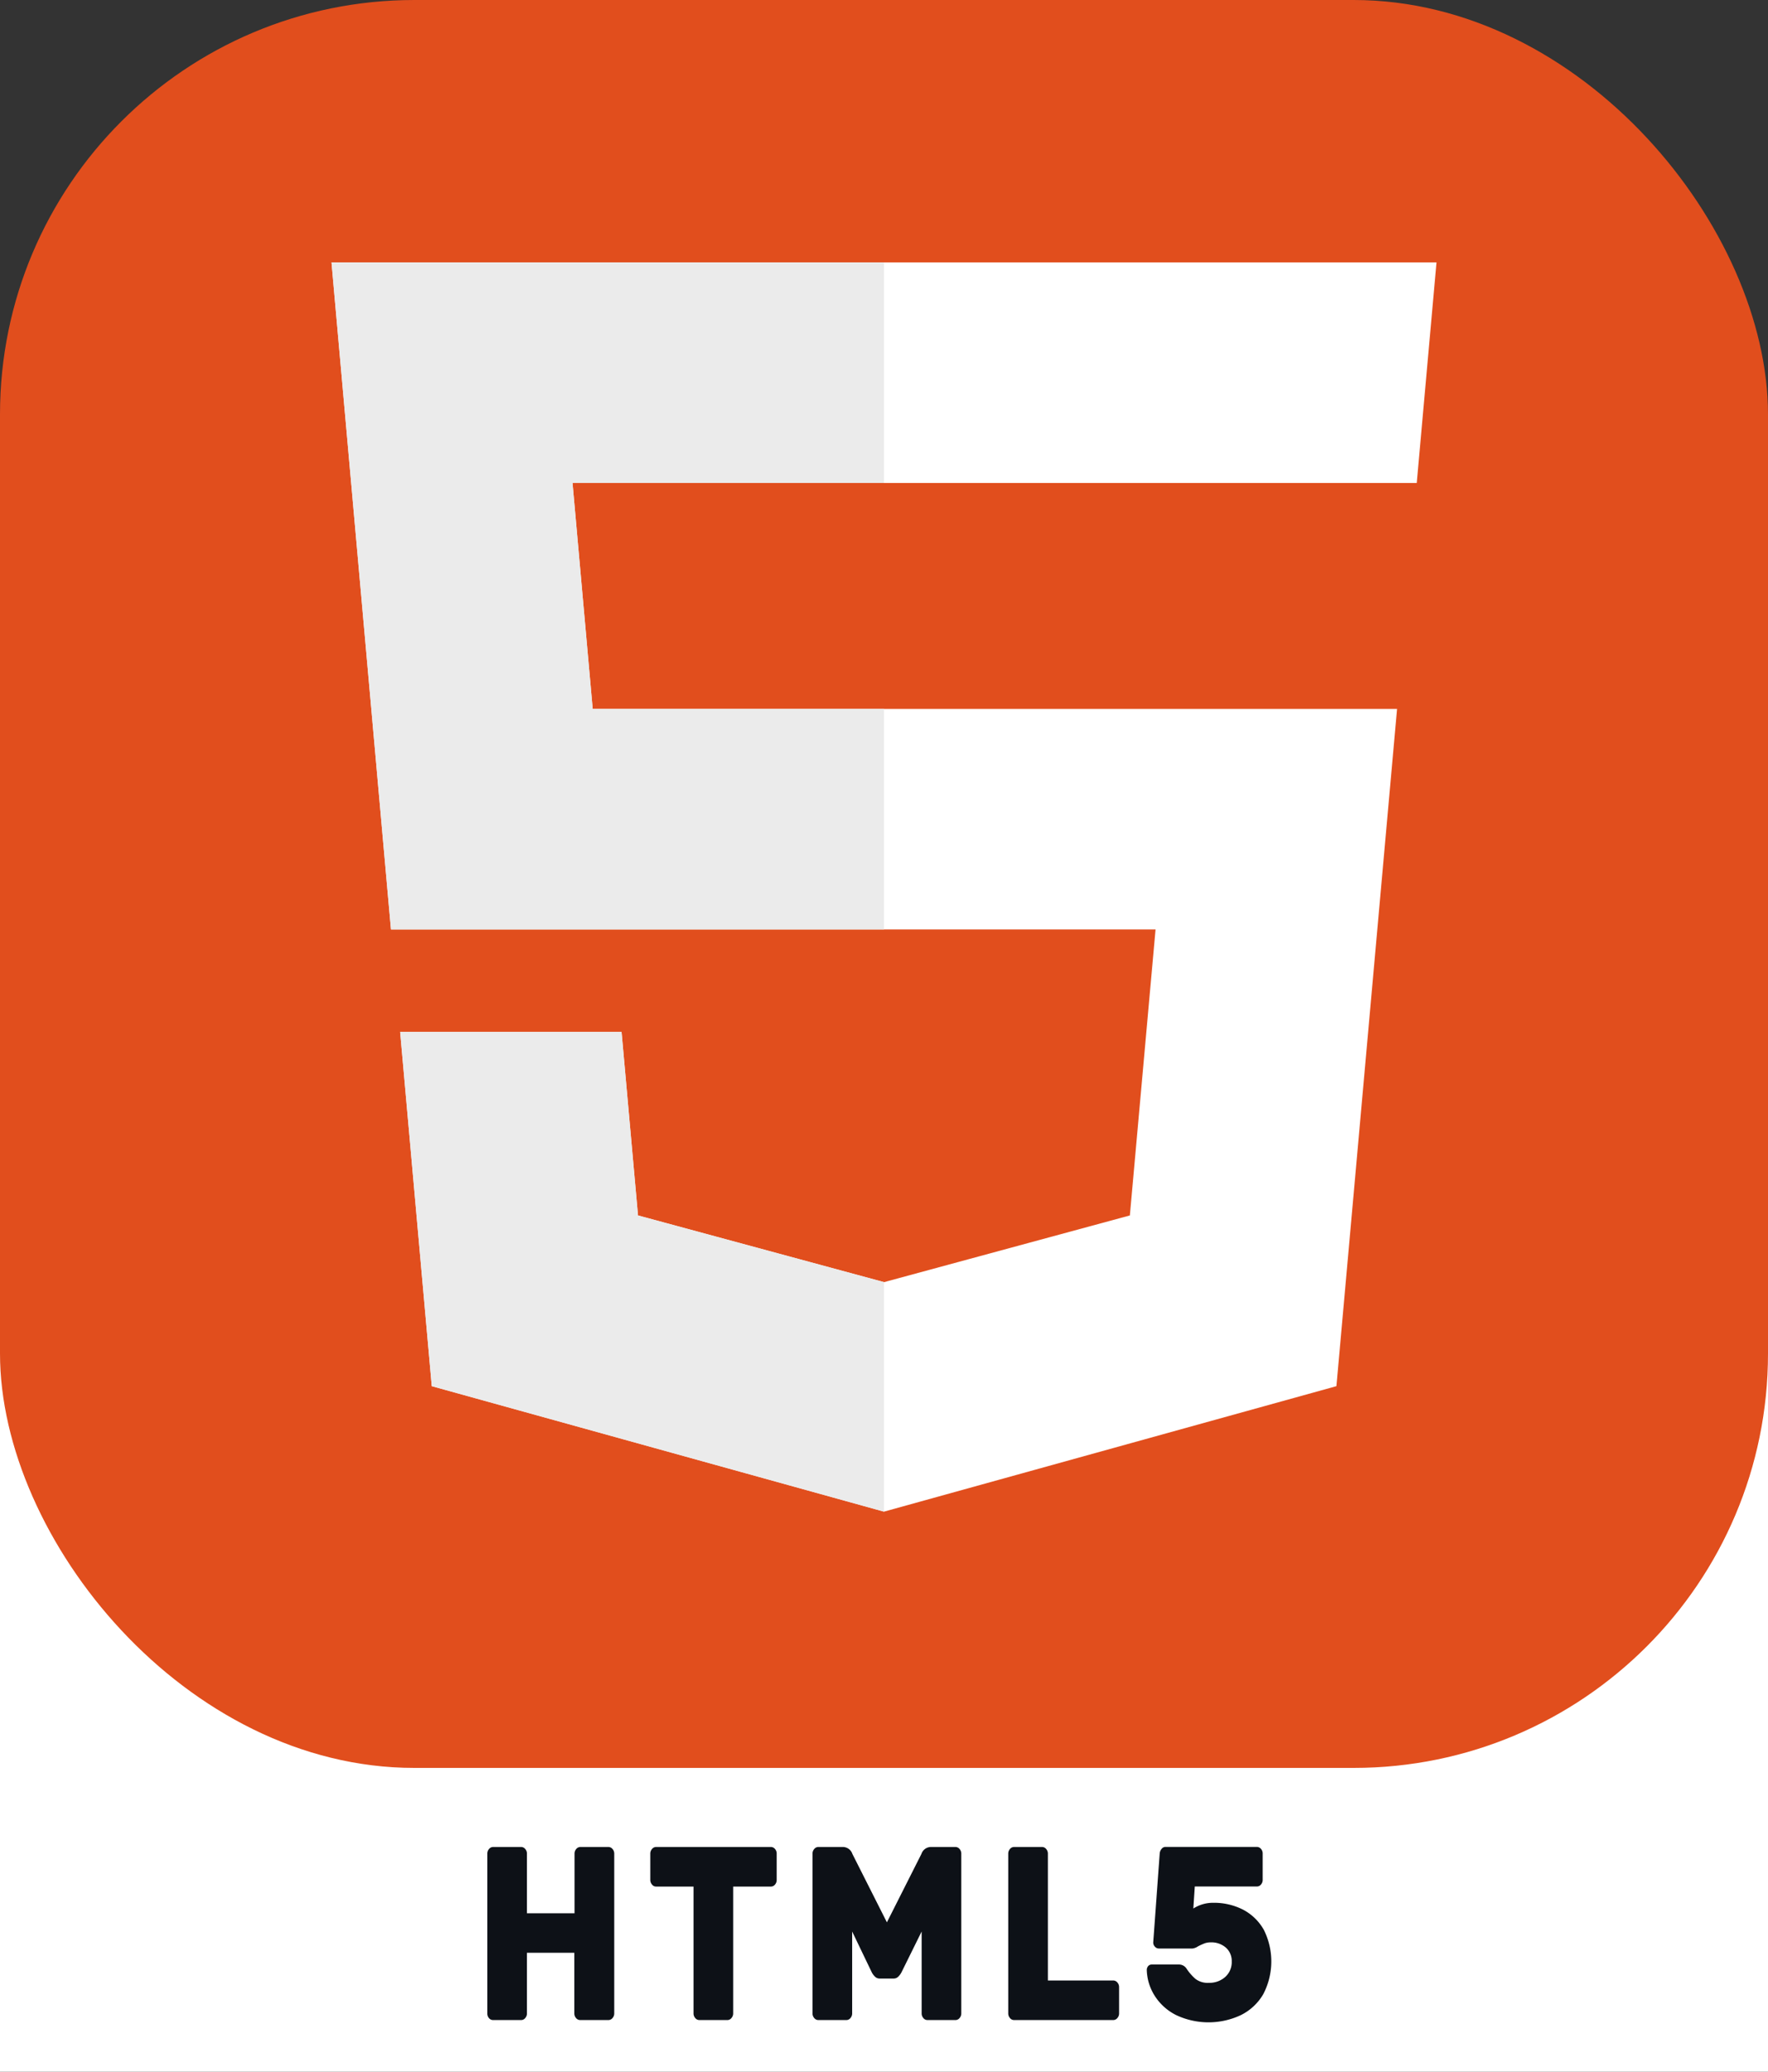 <svg id="Layer_1" data-name="Layer 1" xmlns="http://www.w3.org/2000/svg" viewBox="0 0 256 300"><rect x="0" y="0" width="256" height="300" fill="#333333" stroke="none"/><defs><style>.cls-1{fill:#fff;}.cls-2{fill:#0d1117;}.cls-3{fill:#e14e1d;}.cls-4{fill:#ebebeb;}</style></defs><rect class="cls-1" y="162.64" width="256" height="137.36"/><path class="cls-2" d="M88.69,267.74a1,1,0,0,1,.25.68v23.12a1,1,0,0,1-.25.68.77.77,0,0,1-.59.29H84a.77.77,0,0,1-.59-.29,1,1,0,0,1-.25-.68v-8.77H76.3v8.77a1,1,0,0,1-.25.68.75.75,0,0,1-.59.29H71.4a.76.76,0,0,1-.59-.27,1,1,0,0,1-.25-.7V268.42a1,1,0,0,1,.25-.68.75.75,0,0,1,.59-.29h4.06a.75.75,0,0,1,.59.29,1,1,0,0,1,.25.68v8.63h6.89v-8.63a1,1,0,0,1,.25-.68.77.77,0,0,1,.59-.29H88.1A.77.77,0,0,1,88.69,267.74Z"/><path class="cls-2" d="M112.22,267.74a1,1,0,0,1,.24.68v3.79a1,1,0,0,1-.24.68.75.75,0,0,1-.59.29h-5.47v18.36a1,1,0,0,1-.25.68.75.75,0,0,1-.58.29h-4.07a.75.75,0,0,1-.59-.29,1,1,0,0,1-.25-.68V273.18H95a.72.72,0,0,1-.59-.29,1,1,0,0,1-.25-.68v-3.79a1,1,0,0,1,.25-.68.75.75,0,0,1,.59-.29h16.67A.78.78,0,0,1,112.22,267.74Z"/><path class="cls-2" d="M123.39,279.69v11.85a1,1,0,0,1-.25.68.75.75,0,0,1-.59.29h-4.06a.75.75,0,0,1-.59-.29,1,1,0,0,1-.25-.68V268.42a1,1,0,0,1,.25-.68.75.75,0,0,1,.59-.29h3.6a1.46,1.46,0,0,1,1.33,1l5,9.91,5-9.91a1.46,1.46,0,0,1,1.33-1h3.6a.75.75,0,0,1,.59.29,1,1,0,0,1,.25.68v23.12a1,1,0,0,1-.25.68.75.75,0,0,1-.59.29h-4.06a.75.75,0,0,1-.59-.29,1,1,0,0,1-.25-.68V279.69l-2.92,5.91a2.33,2.33,0,0,1-.48.64.92.92,0,0,1-.67.26h-2a.92.92,0,0,1-.67-.26,2.33,2.33,0,0,1-.48-.64Z"/><path class="cls-2" d="M161.79,287.07a1,1,0,0,1,.25.68v3.79a1,1,0,0,1-.25.68.77.77,0,0,1-.59.29H146.83a.75.75,0,0,1-.59-.29,1,1,0,0,1-.25-.68V268.42a1,1,0,0,1,.25-.68.75.75,0,0,1,.59-.29h4.06a.75.75,0,0,1,.59.29,1,1,0,0,1,.25.68v18.36h9.47A.77.77,0,0,1,161.79,287.07Z"/><path class="cls-2" d="M177.35,286.32a2.86,2.86,0,0,0,1-2.29,2.56,2.56,0,0,0-.84-2,3.18,3.18,0,0,0-2.23-.77,2.52,2.52,0,0,0-.85.14,9.81,9.81,0,0,0-.95.43,1.85,1.85,0,0,1-.81.32h-4.84a.77.77,0,0,1-.62-.28.88.88,0,0,1-.22-.68l.93-12.78a1.17,1.17,0,0,1,.27-.68.7.7,0,0,1,.57-.29H182a.78.78,0,0,1,.59.29,1,1,0,0,1,.24.68v3.79a1,1,0,0,1-.24.68.75.75,0,0,1-.59.29h-9l-.21,3.19a5.26,5.26,0,0,1,2.88-.83,9.25,9.25,0,0,1,4.33,1,7.39,7.39,0,0,1,3,2.92,10.22,10.22,0,0,1-.1,9.34,7.71,7.71,0,0,1-3.22,3,11,11,0,0,1-9.38,0,7.8,7.8,0,0,1-3.1-2.79,7.33,7.33,0,0,1-1.15-3.74.85.85,0,0,1,.2-.56.65.65,0,0,1,.48-.23h3.94a1.29,1.29,0,0,1,1.12.57,7.35,7.35,0,0,0,1.32,1.52,2.92,2.92,0,0,0,1.94.56A3.43,3.43,0,0,0,177.35,286.32Z"/><rect class="cls-3" width="256" height="256" rx="60"/><path class="cls-1" d="M48,38l8.61,96.59H167.32L163.6,176,128,185.66,92.38,176,90,149.43H57.94l4.58,51.29L128,218.89l65.51-18.17,8.78-98.07H85.82L82.9,69.94H205.14L208,38Z"/><path class="cls-4" d="M128,38H48l8.61,96.59H128V102.65H85.82L82.9,69.94H128Z"/><path class="cls-4" d="M128,185.65h0L92.38,176,90,149.43H57.94l4.58,51.29L128,218.89l0,0Z"/></svg>